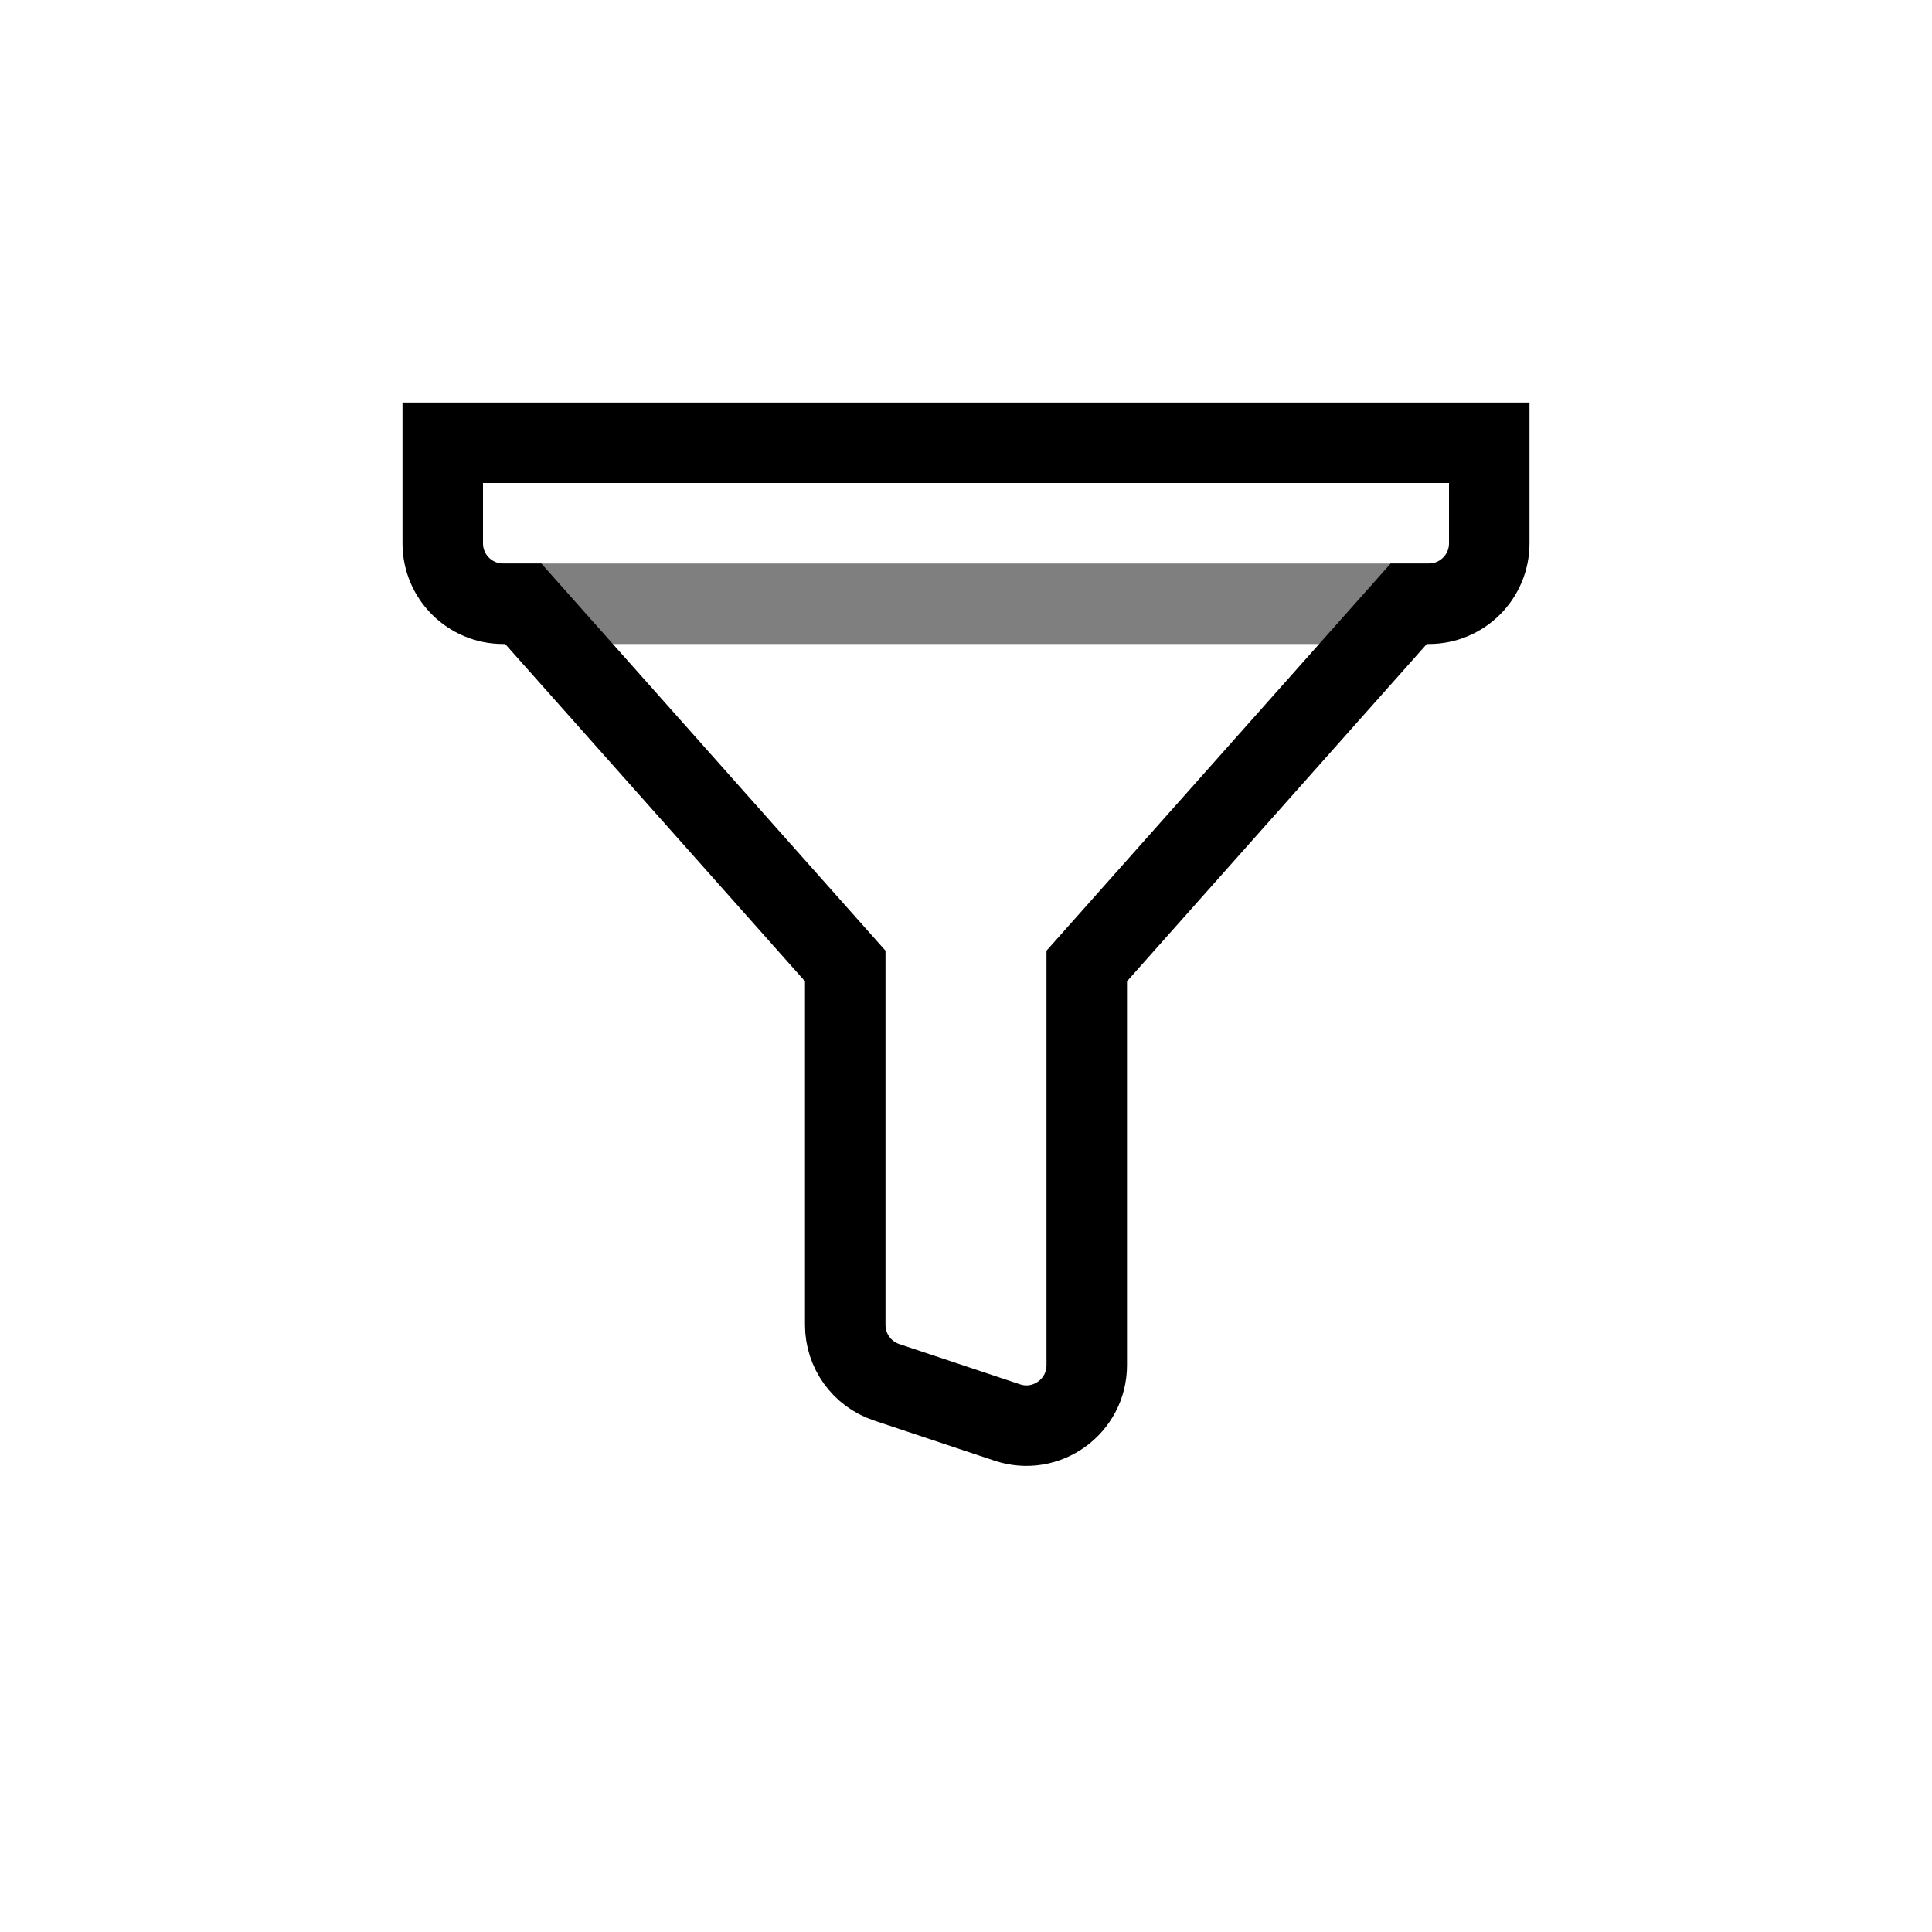 <svg width="24" height="24" viewBox="0 0 24 24" fill="none" xmlns="http://www.w3.org/2000/svg">
<path d="M18.5 5.5H5.5V6.75C5.5 7.164 5.836 7.5 6.25 7.5H6.5L10.5 12V16.459C10.5 16.782 10.707 17.069 11.013 17.171L12.513 17.671C12.998 17.833 13.5 17.471 13.5 16.959V12L17.5 7.5H17.75C18.164 7.5 18.5 7.164 18.5 6.75V5.5Z" stroke="black"/>
<path opacity="0.5" d="M17 8L7 8L6 7L18 7L17 8Z" fill="black"/>
</svg>
